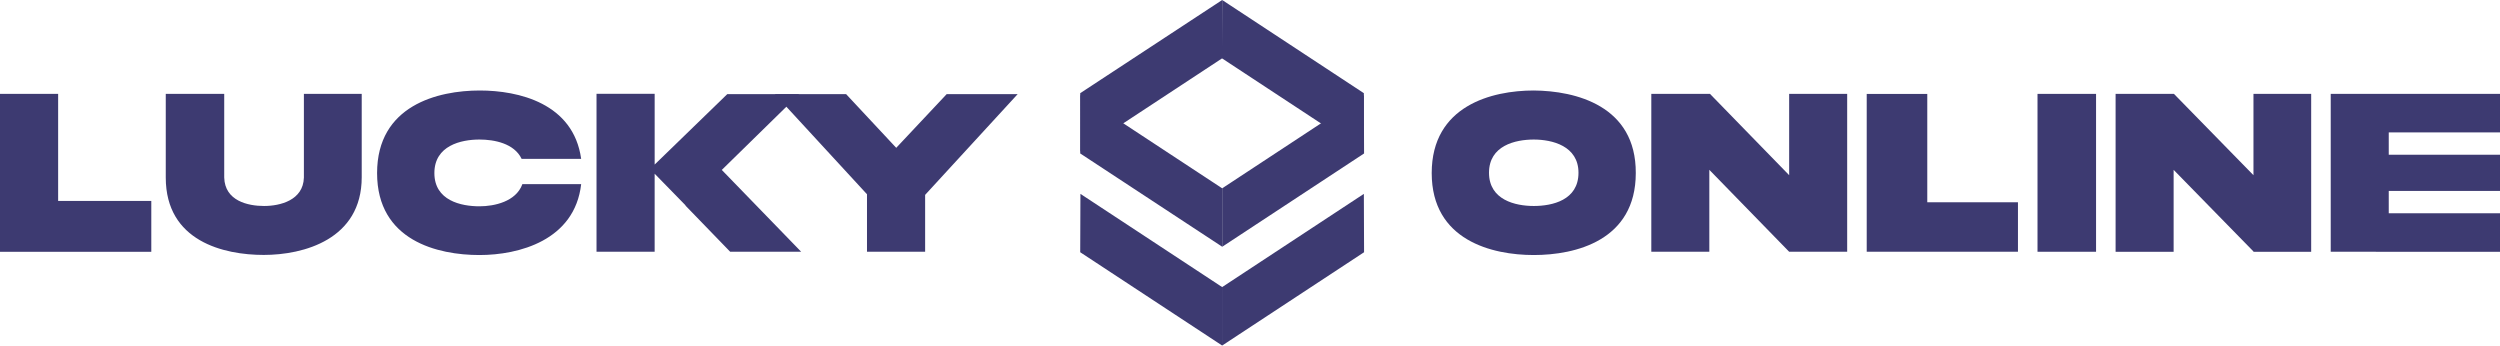 <svg width="246" height="34" fill="none" xmlns="http://www.w3.org/2000/svg"><path d="M227.42 9.238h-5.679v8.001l-7.824-8h-5.742v15.536h5.71v-8.063l7.856 8.032v.031h5.679V9.238zm-51.367 0h5.709v15.535h-5.709l-7.855-8.062v8.062h-5.709V9.238h5.773l7.791 8v-8zm15.073 15.535h-7.441V9.245h5.959v10.661h8.923v4.867h-7.441z" fill="#3D3A71"/><path fill-rule="evenodd" clip-rule="evenodd" d="M200.491 16.975v7.798h5.761V9.238h-5.761v7.737z" fill="#3D3A71"/><path d="M150.921 8.905c-4.118 0-10.041 1.494-10.041 8.126s5.955 8.064 10.041 8.064c4.117 0 10.04-1.432 10.04-8.064.032-6.632-5.923-8.095-10.04-8.126zm0 11.364c-1.806 0-4.403-.592-4.403-3.27 0-2.677 2.597-3.268 4.403-3.268 1.805 0 4.402.622 4.402 3.269 0 2.709-2.597 3.269-4.402 3.269zM246 18.789v-3.566h-10.947v-2.198H246V9.237h-16.657v15.537H246v-3.788h-10.947V18.79H246z" fill="#3D3A71"/><path fill-rule="evenodd" clip-rule="evenodd" d="M14.888 19.772H5.721V9.238H0v15.537h14.888v-5.003zm56.137-3.052l7.618-7.457h-7.08l-7.144 6.93v-6.96h-5.721v15.536h5.72v-7.675l3.035 3.107v.031l4.394 4.537h6.986l-7.808-8.048zM35.656 9.238h-5.753v8.235c-.063 2.237-2.339 2.796-3.92 2.796-1.58 0-3.856-.497-3.92-2.796V9.238h-5.752v8.234c0 6.277 5.721 7.613 9.64 7.613 3.92 0 9.642-1.522 9.642-7.644V9.238h.063z" fill="#3D3A71"/><path fill-rule="evenodd" clip-rule="evenodd" d="M100.138 9.264h-6.986l-4.963 5.282-4.93-5.282H76.24l9.072 9.85v5.655h5.721v-5.593l9.104-9.912zM51.39 18.152c-.634 1.681-2.724 2.148-4.213 2.148-1.805 0-4.434-.56-4.434-3.27 0-2.708 2.629-3.3 4.434-3.3 1.457 0 3.421.374 4.15 1.9h5.859c-.76-5.48-6.176-6.725-9.977-6.725-4.117 0-10.104 1.463-10.104 8.126 0 6.663 5.987 8.064 10.072 8.064 3.864 0 9.376-1.432 10.009-6.974H51.39v.03z" fill="#3D3A71"/><path d="M120.26 5.74V.002l-13.967 9.166.021 5.739 13.946-9.169z" fill="#3D3A71"/><path d="M120.26 18.528v5.747L106.293 15.1l.021-5.74 13.946 9.169zm13.944-9.359l-.021 5.739-13.942-9.169.021-5.739 13.942 9.169zM120.259 28.25V34l-13.966-9.18.021-5.742 13.945 9.171zm13.966-3.43l-.021-5.743-13.942 9.171V34l13.963-9.18z" fill="#3D3A71"/><path d="M134.225 15.1l-.021-5.74-13.942 9.17v5.753l13.963-9.183z" fill="#3D3A71"/></svg>